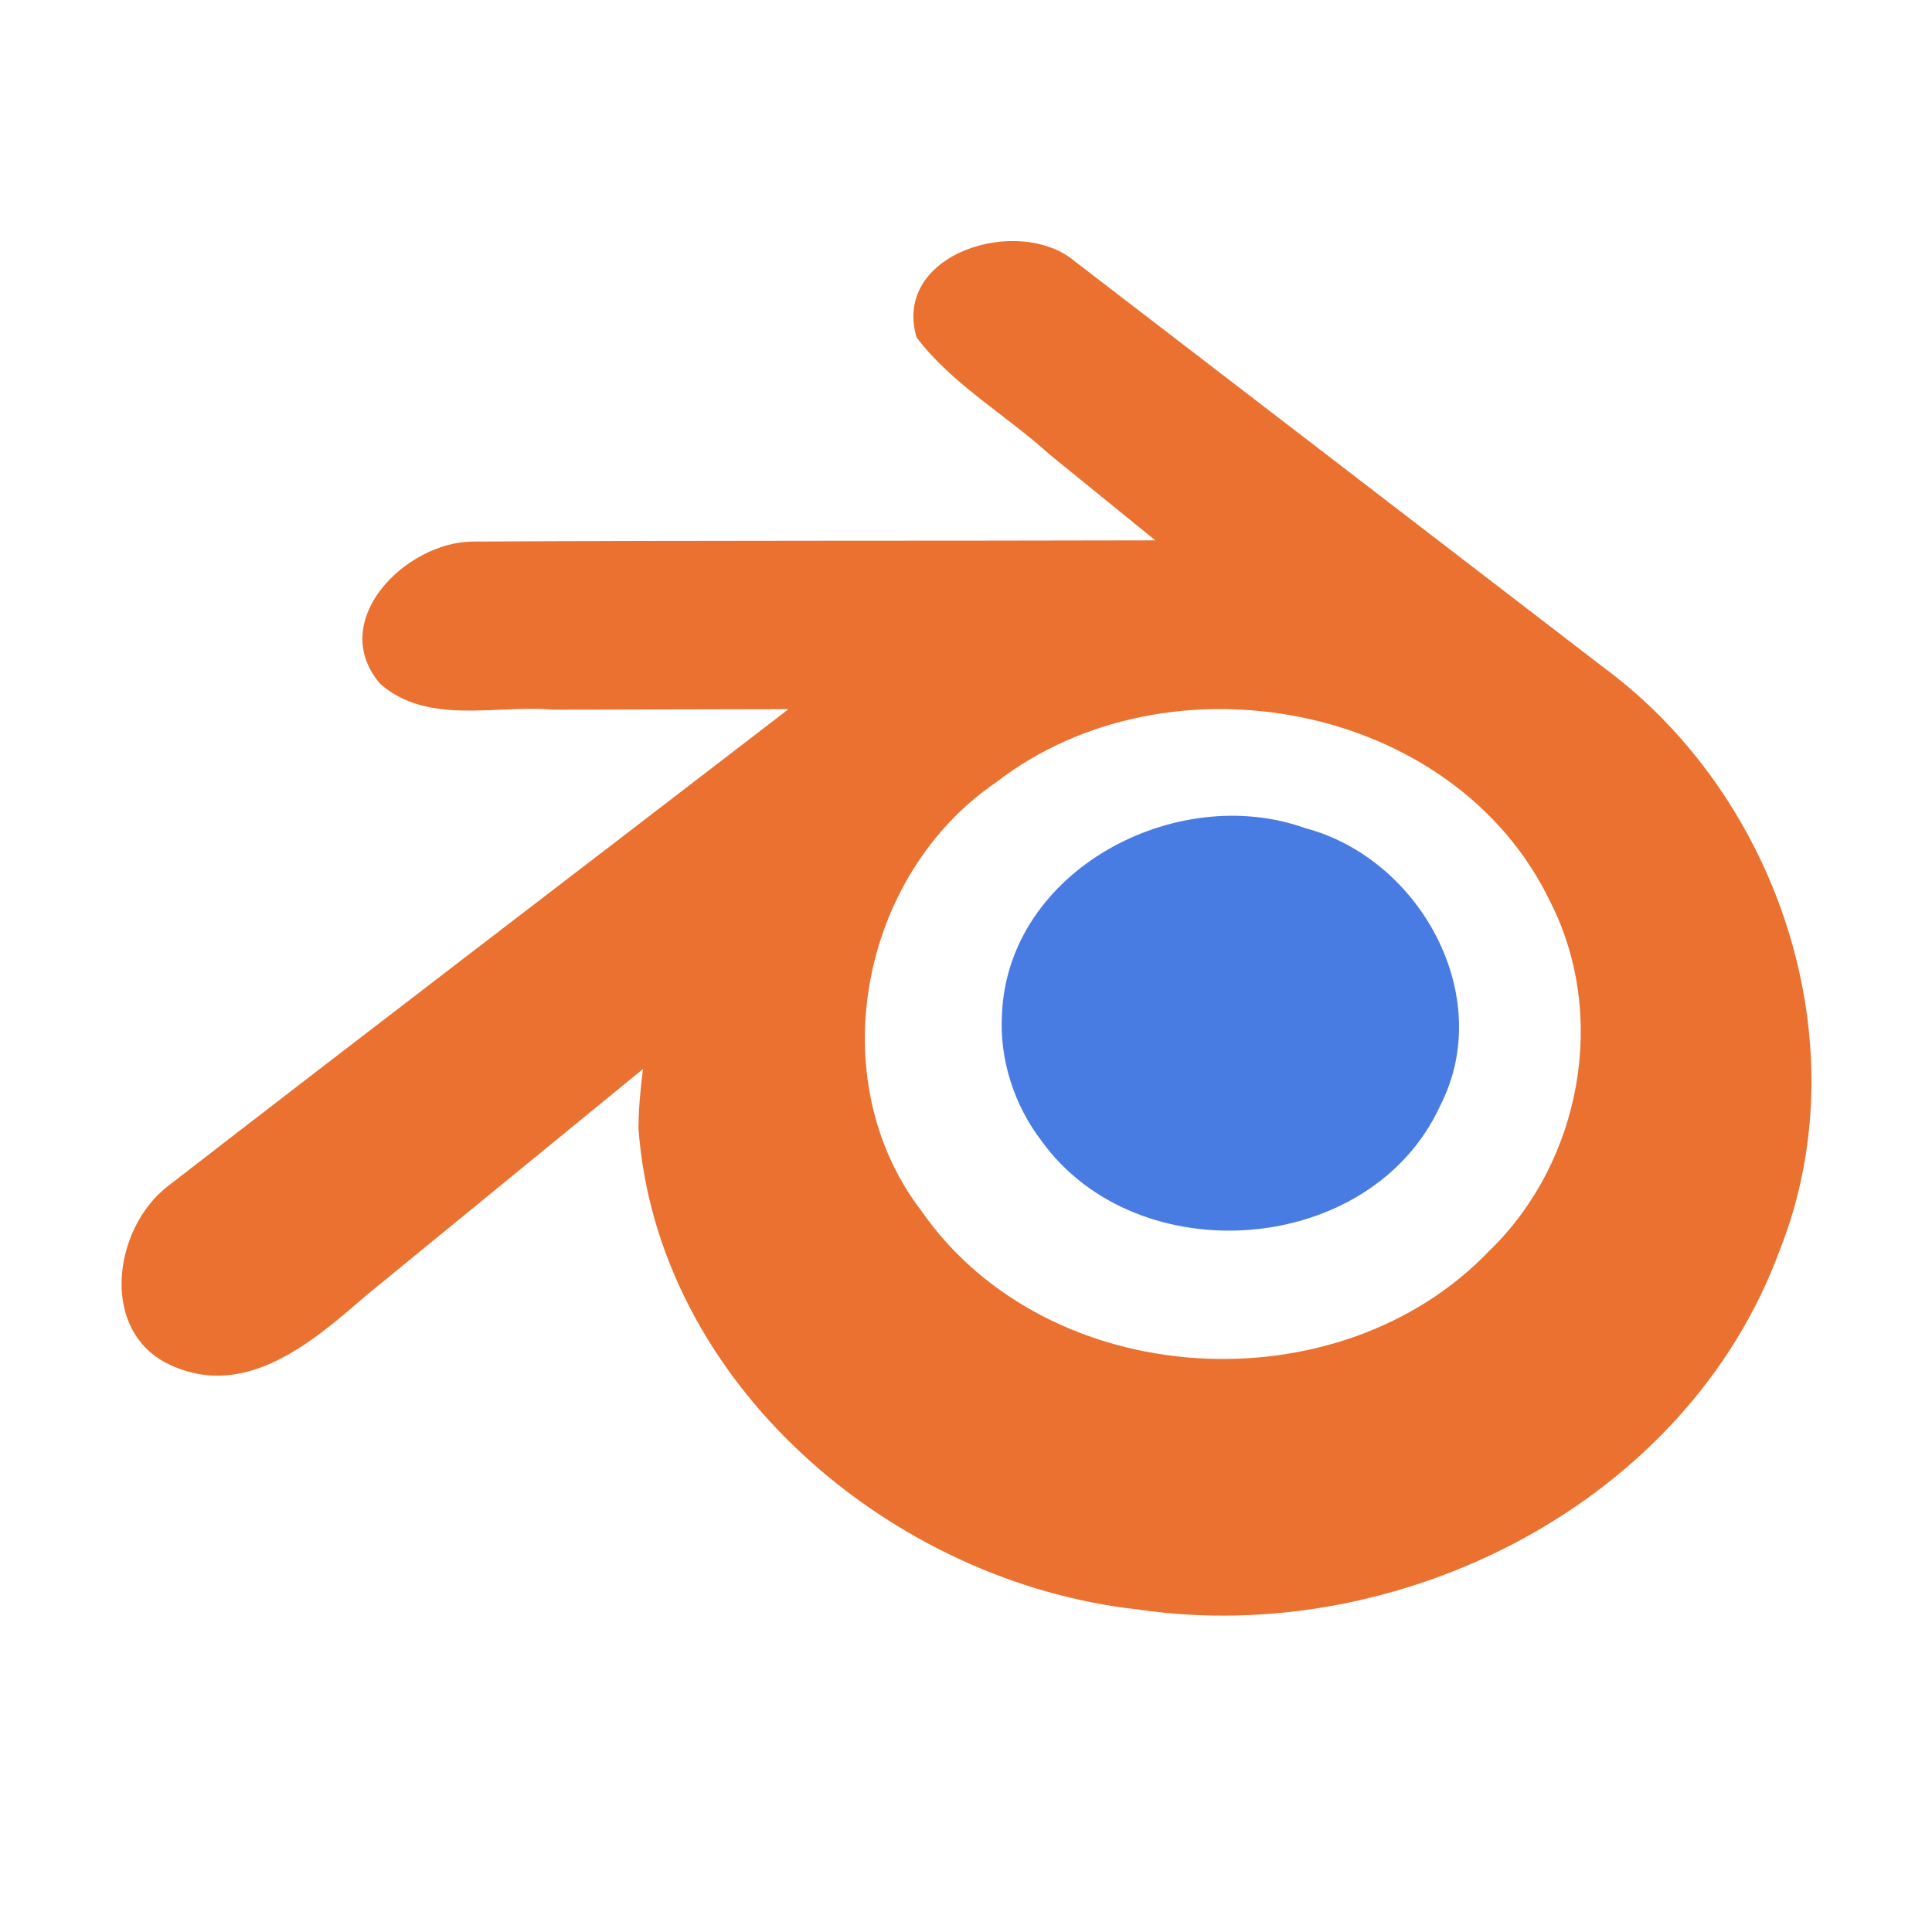 <svg xmlns="http://www.w3.org/2000/svg" fill-rule="evenodd" fill="#000" viewBox="0 0 16 16">
  <path d="M 8.298,8.395 C 8.351,7.204 9.742,6.476 10.809,6.858 11.757,7.108 12.393,8.249 11.927,9.157 11.356,10.404 9.423,10.55 8.628,9.452 8.398,9.153 8.275,8.772 8.298,8.395 Z" fill="#497ce3"/>
  <path d="m 5.287,9.338 c 0.151,2.12 2.1,3.771 4.146,3.992 2.158,0.315 4.534,-0.88 5.305,-2.974 C 15.415,8.654 14.737,6.606 13.286,5.532 11.825,4.409 10.363,3.287 8.902,2.165 8.442,1.774 7.384,2.095 7.591,2.795 7.886,3.184 8.333,3.437 8.695,3.766 8.986,4.002 9.277,4.239 9.568,4.475 7.684,4.48 5.799,4.475 3.915,4.485 3.363,4.487 2.7,5.142 3.15,5.665 3.547,6.008 4.098,5.836 4.578,5.877 5.228,5.876 5.879,5.874 6.53,5.873 4.82,7.189 3.103,8.497 1.397,9.818 0.927,10.173 0.814,11.056 1.437,11.316 2.049,11.58 2.592,11.11 3.027,10.733 3.793,10.106 4.559,9.48 5.325,8.853 c -0.02,0.161 -0.037,0.324 -0.037,0.485 z m 7.052,1.015 C 11.09,11.669 8.676,11.53 7.631,10.029 6.794,8.936 7.126,7.244 8.248,6.48 9.668,5.379 12.044,5.812 12.839,7.469 c 0.48,0.944 0.254,2.15 -0.499,2.884 z" fill="#ea7130"/>
</svg>
